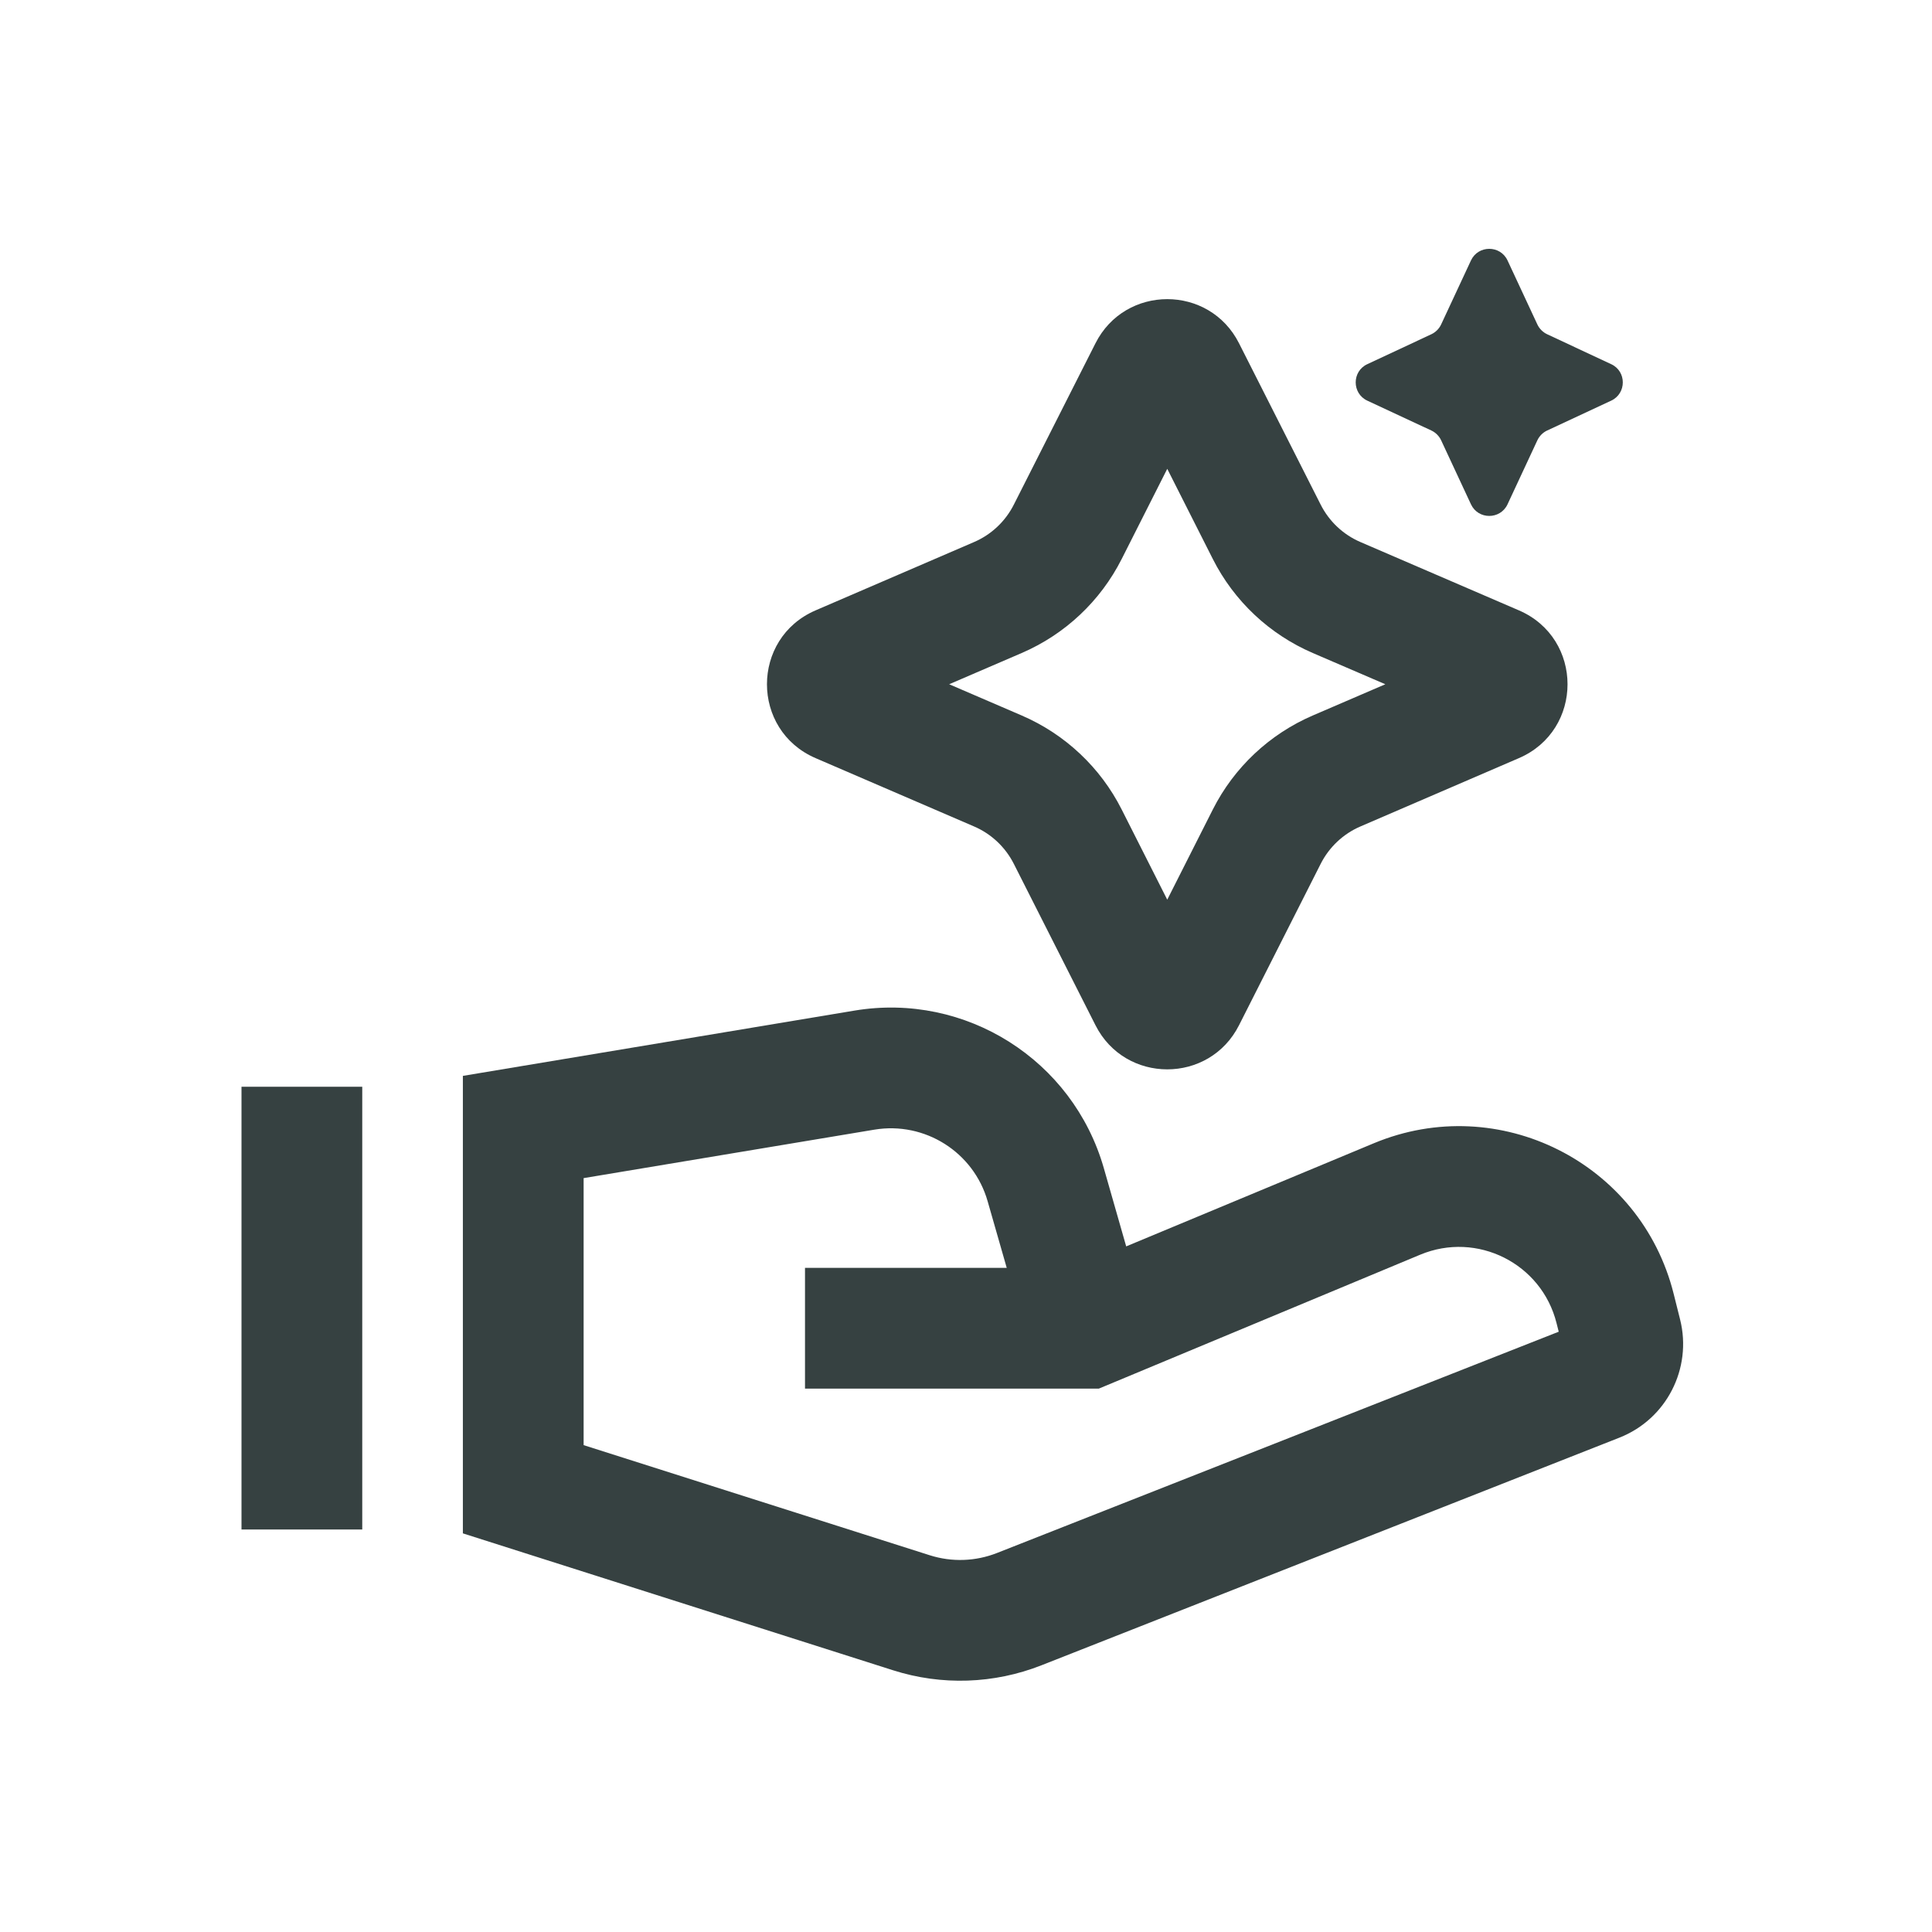 <svg width="24" height="24" viewBox="0 0 24 24" fill="none" xmlns="http://www.w3.org/2000/svg">
<path d="M18.727 3.235C18.637 3.043 18.363 3.043 18.273 3.235L17.902 4.031C17.877 4.084 17.834 4.127 17.781 4.152L16.985 4.524C16.793 4.613 16.793 4.887 16.985 4.977L17.781 5.348C17.834 5.373 17.877 5.416 17.902 5.469L18.273 6.265C18.363 6.457 18.637 6.457 18.727 6.265L19.098 5.469C19.123 5.416 19.166 5.373 19.219 5.348L20.015 4.977C20.207 4.887 20.207 4.613 20.015 4.524L19.219 4.152C19.166 4.127 19.123 4.084 19.098 4.031L18.727 3.235Z" fill="#364141"/>
<path fill-rule="evenodd" clip-rule="evenodd" d="M15.392 4.265C15.023 3.533 13.977 3.533 13.608 4.265L12.595 6.267C12.49 6.476 12.314 6.642 12.099 6.734L10.132 7.582C9.326 7.929 9.326 9.071 10.132 9.418L12.099 10.266C12.314 10.358 12.49 10.524 12.595 10.733L13.608 12.735C13.977 13.467 15.023 13.467 15.392 12.735L16.405 10.733C16.51 10.524 16.686 10.358 16.901 10.266L18.868 9.418C19.674 9.071 19.674 7.929 18.868 7.582L16.901 6.734C16.686 6.642 16.51 6.476 16.405 6.267L15.392 4.265ZM14.5 5.824L13.934 6.944C13.67 7.467 13.23 7.88 12.692 8.112L11.791 8.5L12.692 8.888C13.23 9.12 13.67 9.533 13.934 10.056L14.5 11.176L15.066 10.056C15.33 9.533 15.77 9.12 16.308 8.888L17.209 8.5L16.308 8.112C15.77 7.88 15.33 7.467 15.066 6.944L14.5 5.824Z" fill="#364141"/>
<path fill-rule="evenodd" clip-rule="evenodd" d="M13.712 14.511L13.99 15.483L17.066 14.202C18.619 13.555 20.383 14.441 20.791 16.073L20.871 16.392C21.023 17.001 20.701 17.629 20.117 17.859L12.937 20.687C12.348 20.919 11.698 20.941 11.095 20.749L5.75 19.048V13.365L10.615 12.554C11.995 12.324 13.327 13.166 13.712 14.511ZM10.862 14.033C11.489 13.929 12.095 14.312 12.269 14.923L12.506 15.75H10V17.25H13.65L17.643 15.586C18.349 15.292 19.151 15.695 19.336 16.437L19.363 16.543L12.387 19.291C12.119 19.397 11.824 19.407 11.55 19.32L7.25 17.952V14.635L10.862 14.033Z" fill="#364141"/>
<path d="M3 13.5V19H4.5V13.5H3Z" fill="#364141"/>
</svg>
